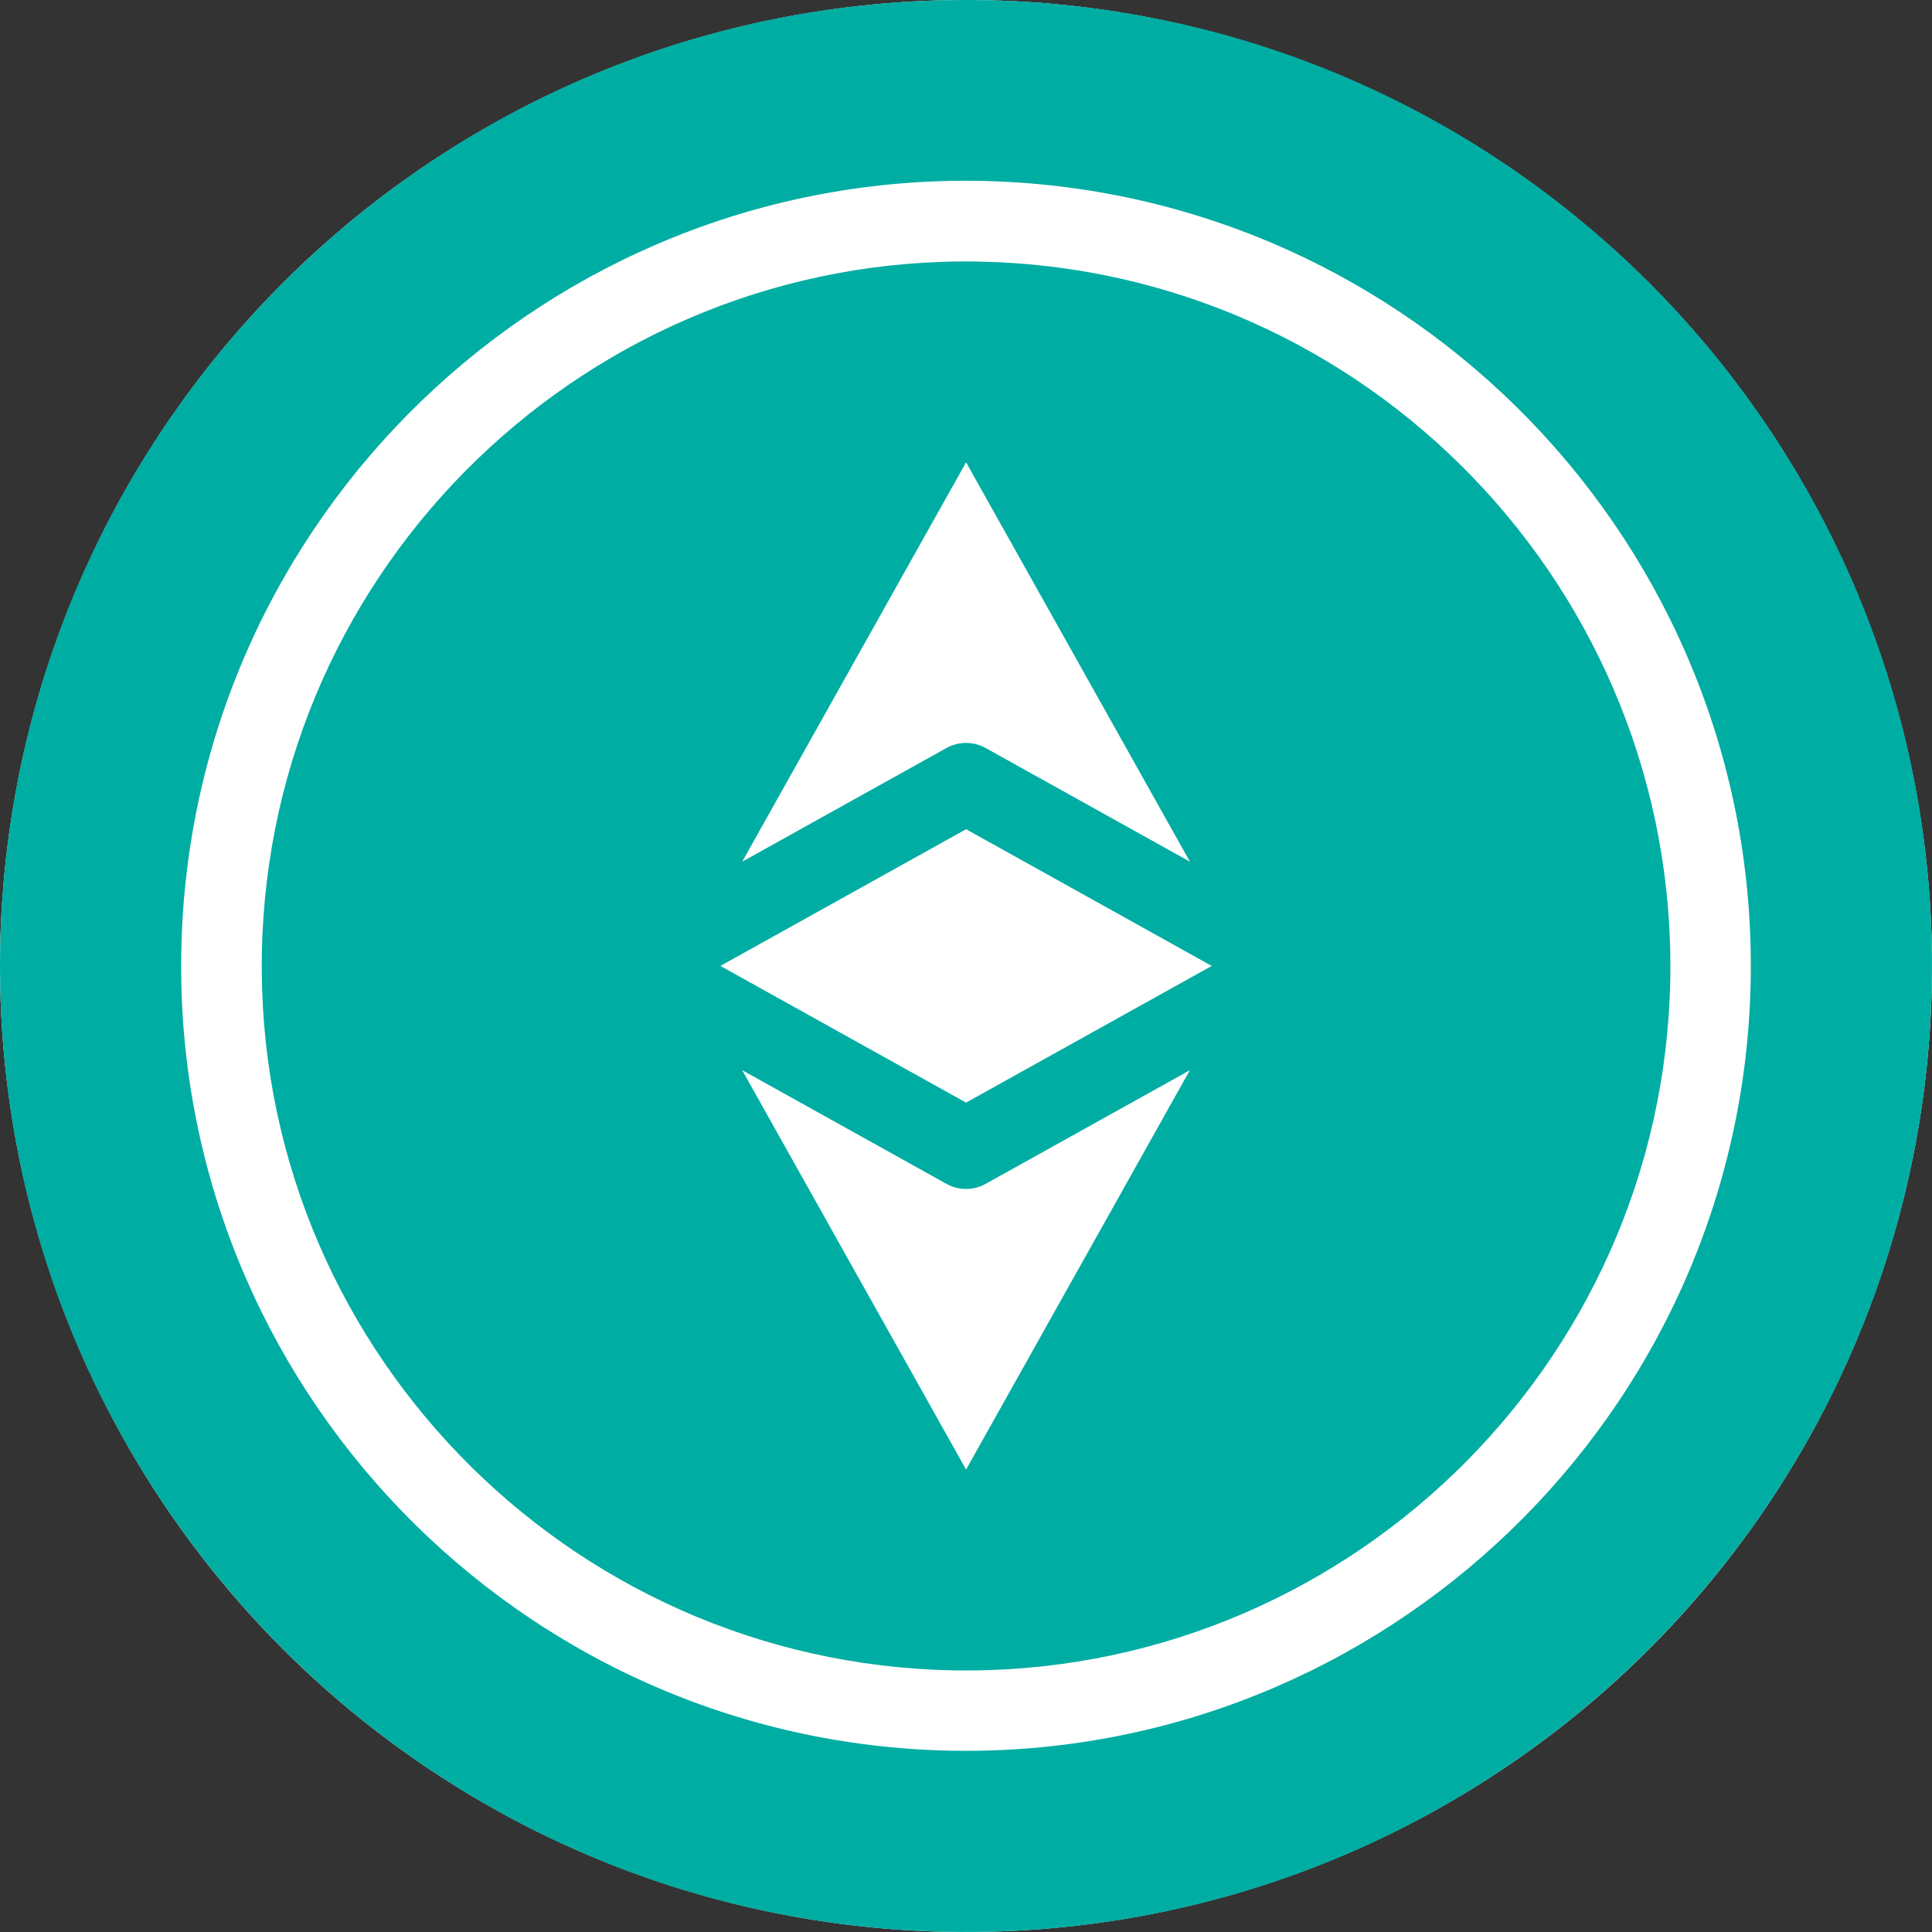<svg class="mb-3 currency-icon" width="80" height="80" viewBox="0 0 80 80" fill="none" xmlns="http://www.w3.org/2000/svg">
									<rect x="0" y="0" width="80" height="80" fill="#333333" stroke="none"/>
									<circle cx="40" cy="40" r="40" fill="white"></circle>
									<path d="M40.725 0.007C18.624 -0.393 0.407 17.191 0.007 39.275C-0.393 61.359 17.191 79.593 39.275 79.993C61.359 80.393 79.593 62.809 79.993 40.708C80.393 18.624 62.809 0.39 40.725 0.007ZM39.408 72.493C21.491 72.16 7.174 57.326 7.507 39.408C7.824 21.491 22.658 7.174 40.575 7.49C58.509 7.824 72.81 22.658 72.493 40.575C72.176 58.492 57.326 72.81 39.408 72.493Z" fill="#00ADA3"></path>
									<path d="M40.528 10.831C24.444 10.547 11.127 23.398 10.844 39.482C10.544 55.549 23.394 68.866 39.478 69.166C55.562 69.45 68.879 56.599 69.163 40.532C69.446 24.448 56.612 11.13 40.528 10.831ZM40.003 19.144L49.272 35.68L40.813 30.973C40.308 30.693 39.697 30.693 39.192 30.973L30.733 35.68L40.003 19.144ZM40.003 60.851L30.733 44.315L39.192 49.022C39.443 49.162 39.723 49.232 40.002 49.232C40.28 49.232 40.56 49.162 40.812 49.022L49.27 44.315L40.003 60.851ZM40.003 45.657L29.83 39.997L40.003 34.336L50.175 39.997L40.003 45.657Z" fill="#00ADA3"></path>
								</svg>